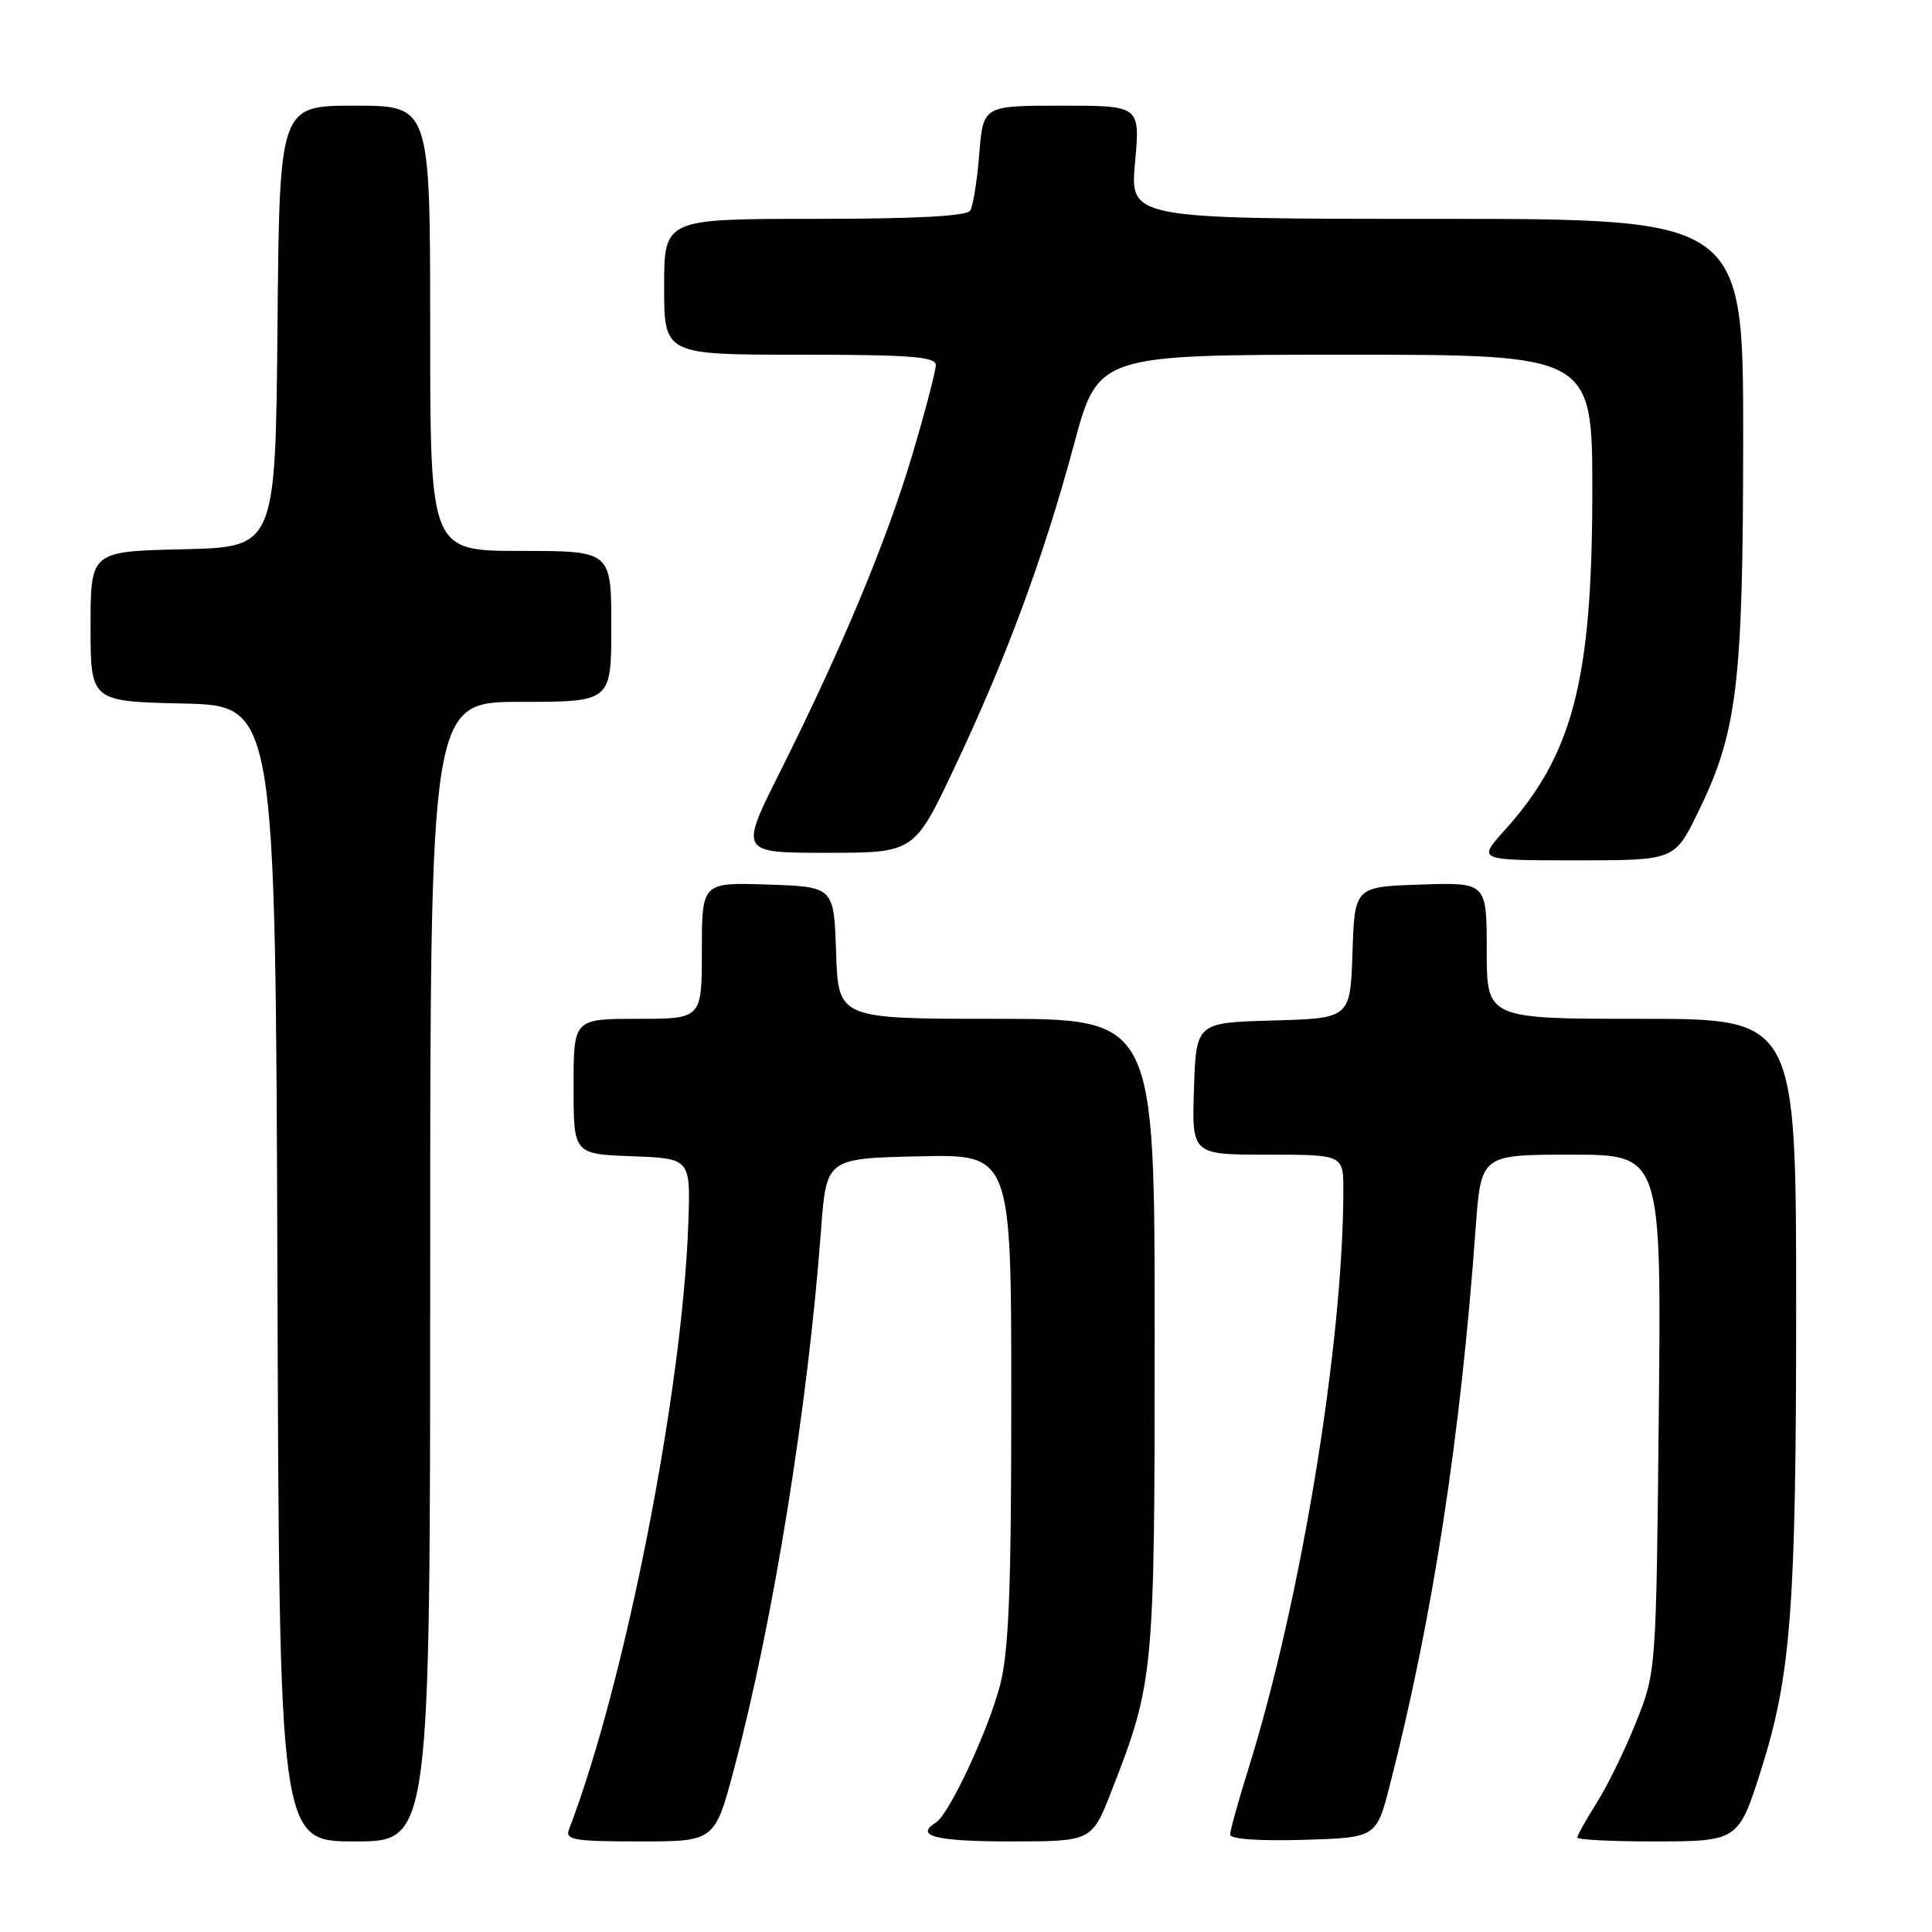 <?xml version="1.0" encoding="UTF-8" standalone="no"?>
<!DOCTYPE svg PUBLIC "-//W3C//DTD SVG 1.1//EN" "http://www.w3.org/Graphics/SVG/1.1/DTD/svg11.dtd" >
<svg xmlns="http://www.w3.org/2000/svg" xmlns:xlink="http://www.w3.org/1999/xlink" version="1.1" viewBox="0 0 256 256">
 <g >
 <path fill="currentColor"
d=" M 57.00 168.50 C 57.00 93.00 57.00 93.00 69.00 93.00 C 81.00 93.00 81.00 93.00 81.00 83.00 C 81.00 73.00 81.00 73.00 69.00 73.00 C 57.00 73.00 57.00 73.00 57.00 43.50 C 57.00 14.00 57.00 14.00 47.02 14.00 C 37.03 14.00 37.03 14.00 36.77 43.25 C 36.50 72.50 36.50 72.50 24.25 72.78 C 12.00 73.06 12.00 73.06 12.00 83.00 C 12.00 92.94 12.00 92.94 24.25 93.22 C 36.50 93.50 36.50 93.50 36.76 168.75 C 37.01 244.00 37.01 244.00 47.01 244.00 C 57.00 244.00 57.00 244.00 57.00 168.50 Z  M 97.30 234.25 C 102.46 214.82 107.05 186.35 108.79 163.00 C 109.50 153.50 109.50 153.50 121.75 153.22 C 134.00 152.94 134.00 152.94 134.00 185.26 C 134.00 210.66 133.68 218.80 132.51 223.30 C 130.95 229.31 125.76 240.41 124.02 241.49 C 121.13 243.27 123.97 244.00 133.84 244.00 C 144.68 244.00 144.68 244.00 147.31 237.25 C 152.91 222.86 153.00 221.89 153.00 176.79 C 153.00 135.00 153.00 135.00 132.04 135.00 C 111.08 135.00 111.08 135.00 110.79 126.25 C 110.50 117.50 110.50 117.50 101.75 117.21 C 93.00 116.92 93.00 116.92 93.00 125.96 C 93.00 135.00 93.00 135.00 84.50 135.00 C 76.00 135.00 76.00 135.00 76.00 143.96 C 76.00 152.92 76.00 152.92 83.75 153.21 C 91.50 153.50 91.50 153.50 91.21 162.00 C 90.45 184.22 82.81 223.10 75.39 242.42 C 74.86 243.80 76.07 244.00 84.75 244.00 C 94.72 244.00 94.72 244.00 97.30 234.25 Z  M 184.17 236.50 C 189.83 214.45 193.54 190.36 195.53 162.75 C 196.24 153.00 196.24 153.00 208.19 153.00 C 220.14 153.00 220.14 153.00 219.80 187.25 C 219.45 221.50 219.45 221.50 216.82 228.12 C 215.37 231.77 213.02 236.59 211.59 238.85 C 210.17 241.11 209.00 243.19 209.00 243.48 C 209.00 243.77 213.49 244.00 218.98 244.00 C 230.31 244.00 230.35 243.97 233.36 234.50 C 237.31 222.04 238.00 213.00 238.00 173.37 C 238.00 135.00 238.00 135.00 217.50 135.00 C 197.00 135.00 197.00 135.00 197.00 125.96 C 197.00 116.92 197.00 116.92 188.25 117.21 C 179.50 117.50 179.50 117.50 179.21 126.22 C 178.92 134.93 178.92 134.93 168.71 135.22 C 158.50 135.50 158.50 135.50 158.21 144.25 C 157.92 153.00 157.92 153.00 167.96 153.00 C 178.00 153.00 178.00 153.00 178.00 157.75 C 177.98 177.97 172.39 212.08 165.44 234.30 C 164.10 238.59 163.00 242.55 163.00 243.09 C 163.00 243.69 166.80 243.96 172.69 243.79 C 182.38 243.50 182.38 243.50 184.17 236.50 Z  M 224.94 107.75 C 230.20 97.05 230.96 90.79 230.98 58.25 C 231.00 29.00 231.00 29.00 190.36 29.00 C 149.72 29.00 149.72 29.00 150.40 21.50 C 151.08 14.00 151.08 14.00 140.68 14.00 C 130.27 14.00 130.27 14.00 129.76 20.40 C 129.48 23.91 128.94 27.29 128.56 27.90 C 128.10 28.64 121.41 29.00 107.94 29.00 C 88.00 29.00 88.00 29.00 88.00 38.00 C 88.00 47.00 88.00 47.00 106.00 47.00 C 120.57 47.00 124.00 47.26 124.00 48.37 C 124.00 49.12 122.62 54.41 120.93 60.12 C 117.54 71.55 111.61 85.79 103.37 102.25 C 97.98 113.00 97.98 113.00 109.56 113.00 C 121.14 113.00 121.14 113.00 126.46 101.75 C 133.34 87.21 138.31 73.77 142.30 58.92 C 145.50 47.01 145.50 47.01 178.25 47.00 C 211.00 47.00 211.00 47.00 210.99 65.25 C 210.97 90.17 208.41 100.01 199.35 110.04 C 195.77 114.00 195.77 114.00 208.82 114.00 C 221.87 114.00 221.87 114.00 224.94 107.75 Z "/>
</g>
</svg>